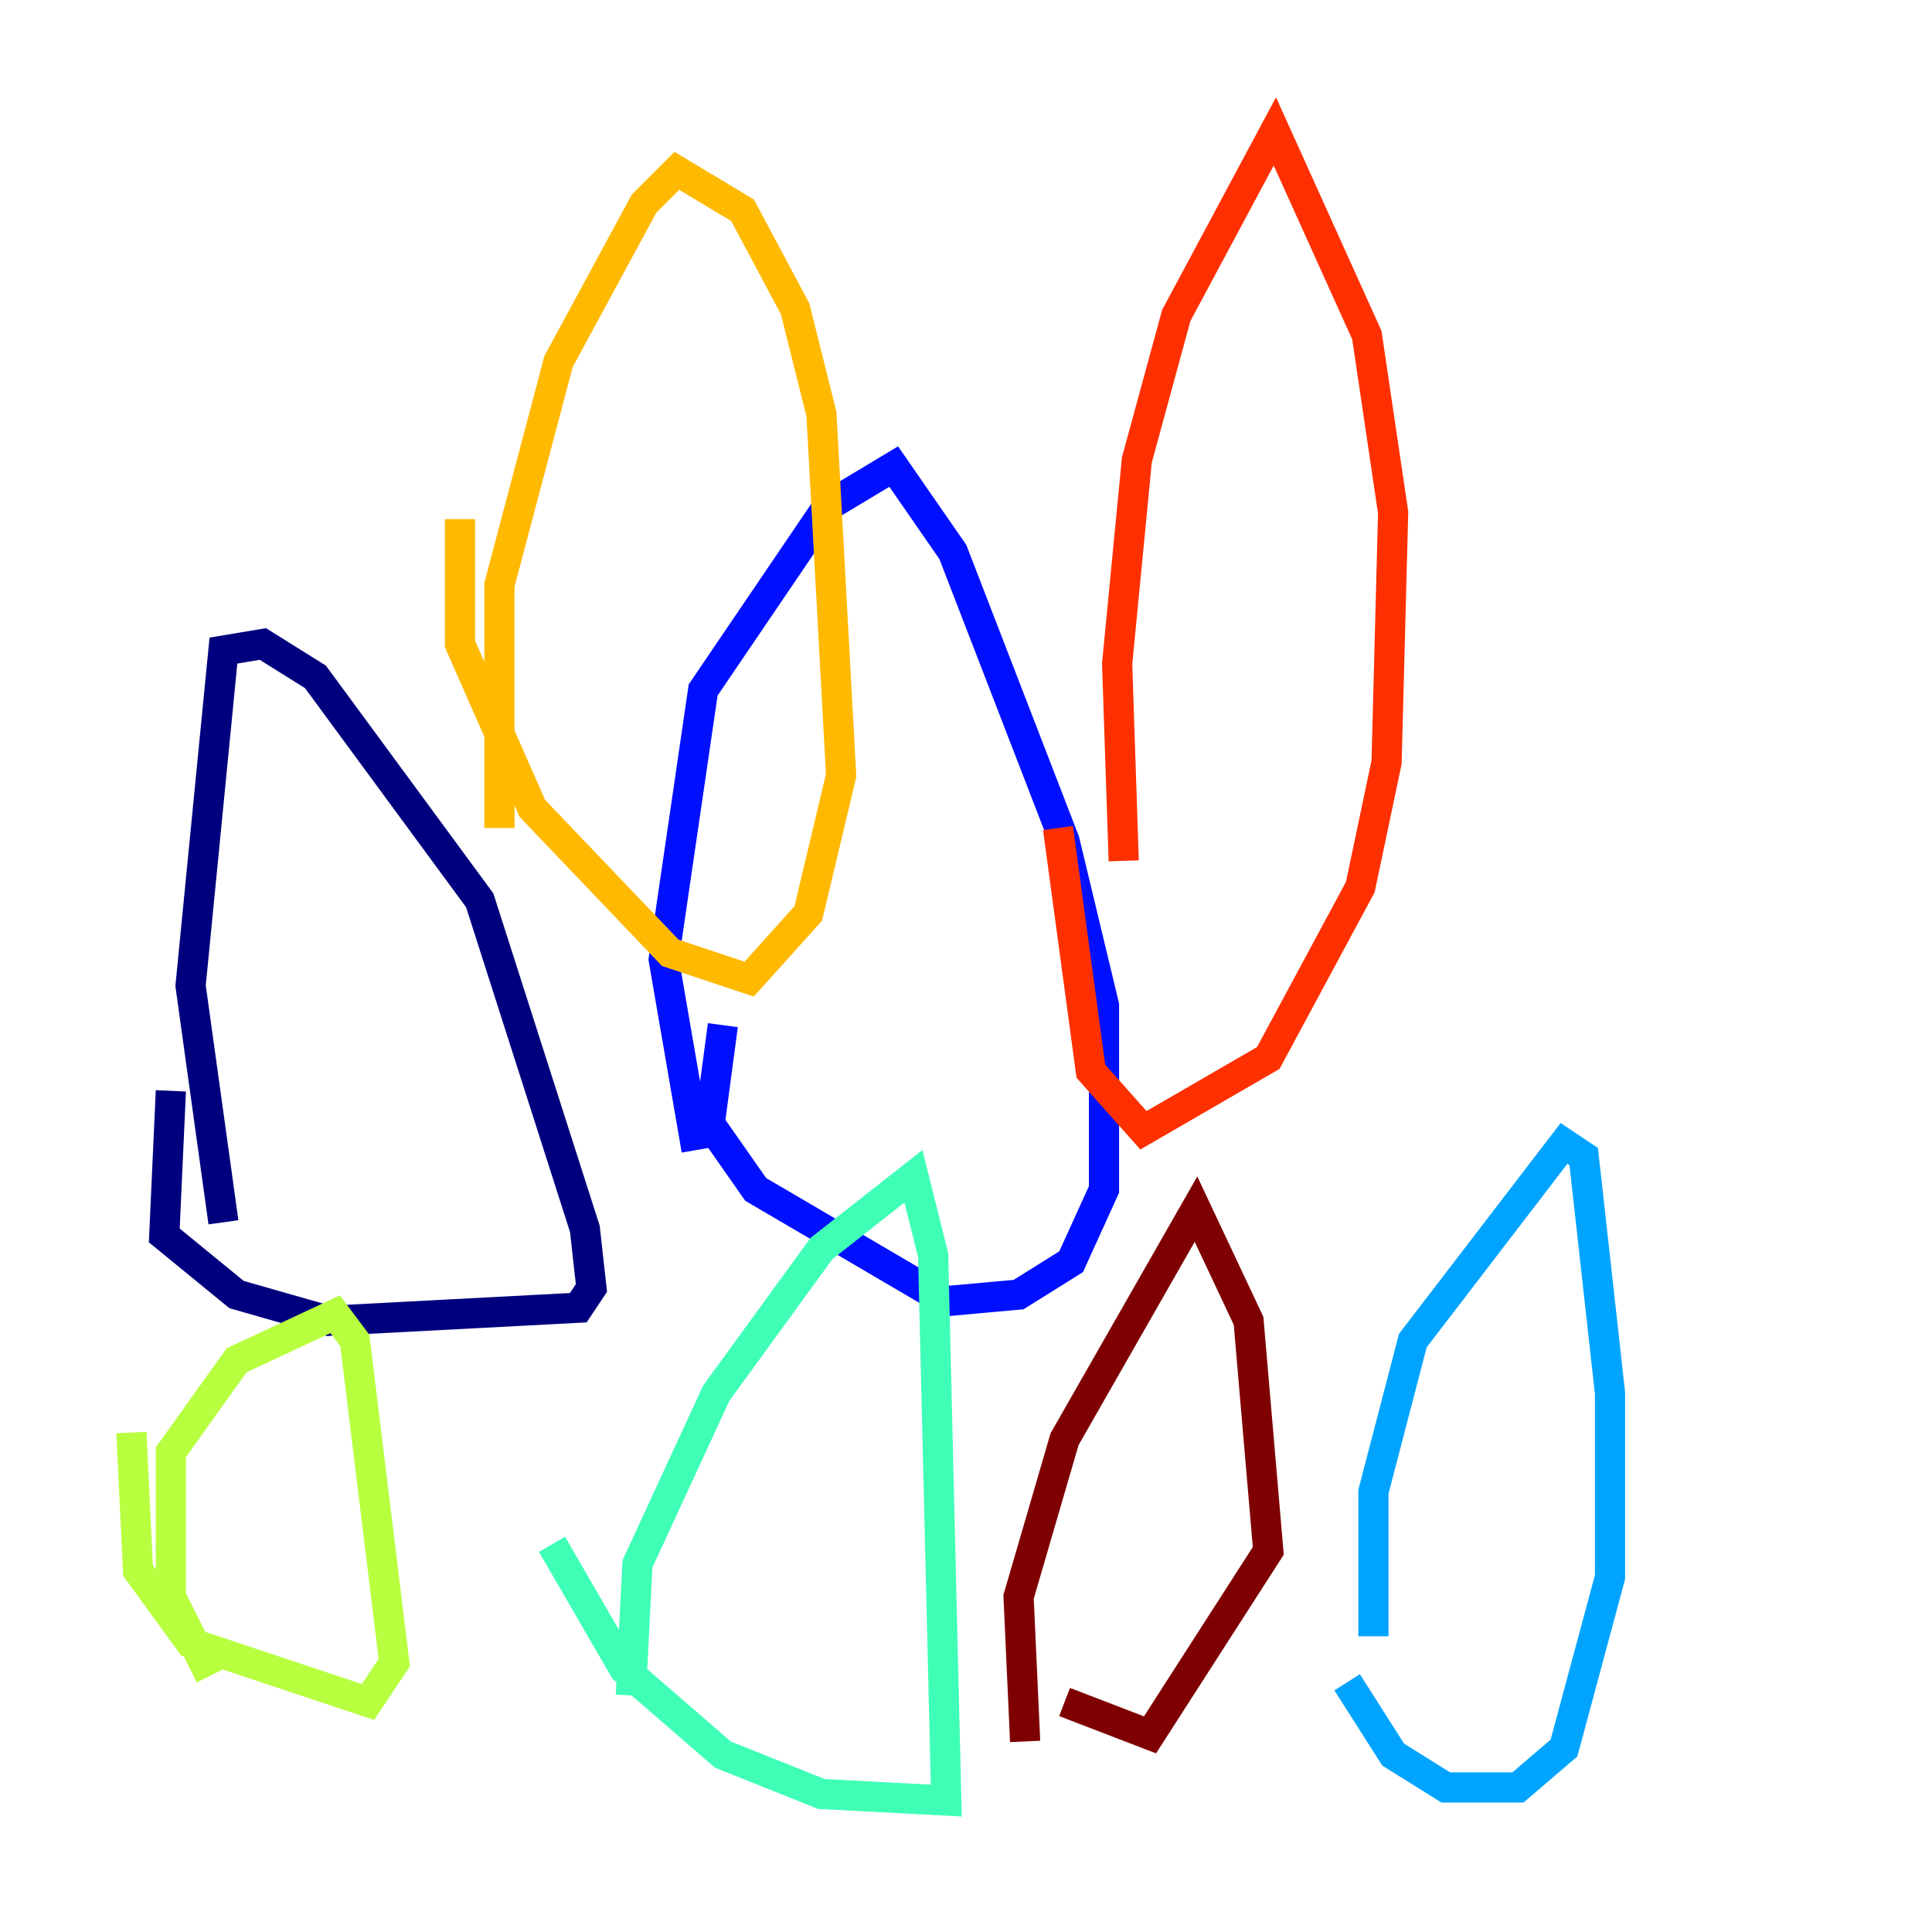 <?xml version="1.0" encoding="utf-8" ?>
<svg baseProfile="tiny" height="128" version="1.2" viewBox="0,0,128,128" width="128" xmlns="http://www.w3.org/2000/svg" xmlns:ev="http://www.w3.org/2001/xml-events" xmlns:xlink="http://www.w3.org/1999/xlink"><defs /><polyline fill="none" points="14.803,80.98 12.626,65.306 14.803,43.102 17.415,42.667 20.898,44.843 31.782,59.646 38.748,81.415 39.184,85.333 38.313,86.639 21.769,87.51 15.674,85.769 10.884,81.85 11.32,72.272" stroke="#00007f" stroke-width="2" /><polyline fill="none" points="46.15,76.191 43.973,63.565 46.585,45.714 54.857,33.524 59.211,30.912 63.129,36.571 70.531,55.728 73.143,66.612 73.143,78.803 70.966,83.592 67.483,85.769 62.694,86.204 50.068,78.803 47.02,74.449 47.891,67.918" stroke="#0010ff" stroke-width="2" /><polyline fill="none" points="90.993,108.408 90.993,98.83 93.605,88.816 103.619,75.755 104.925,76.626 106.667,92.299 106.667,104.49 103.619,115.809 100.571,118.422 95.782,118.422 92.299,116.245 89.252,111.456" stroke="#00a4ff" stroke-width="2" /><polyline fill="none" points="41.796,112.326 42.231,103.619 47.456,92.299 54.422,82.721 60.517,77.932 61.823,83.156 62.694,119.293 54.422,118.857 47.891,116.245 41.361,110.585 36.571,102.313" stroke="#3fffb7" stroke-width="2" /><polyline fill="none" points="13.932,111.02 11.32,105.796 11.32,96.218 15.674,90.122 22.204,87.075 23.51,88.816 26.122,110.15 24.381,112.762 12.626,108.844 9.143,104.054 8.707,94.912" stroke="#b7ff3f" stroke-width="2" /><polyline fill="none" points="33.088,54.857 33.088,38.748 37.007,23.946 42.667,13.497 44.843,11.32 49.197,13.932 52.68,20.463 54.422,27.429 55.728,51.374 53.551,60.517 49.633,64.871 44.408,63.129 35.265,53.551 30.476,42.667 30.476,34.395" stroke="#ffb900" stroke-width="2" /><polyline fill="none" points="74.449,57.034 74.014,43.973 75.32,30.476 77.932,20.898 84.463,8.707 90.558,22.204 92.299,33.959 91.864,50.503 90.122,58.776 84.027,70.095 75.755,74.884 72.272,70.966 70.095,54.857" stroke="#ff3000" stroke-width="2" /><polyline fill="none" points="67.918,115.374 67.483,105.796 70.531,95.347 79.238,80.109 82.721,87.51 84.027,102.748 76.191,114.939 70.531,112.762" stroke="#7f0000" stroke-width="2" /></svg>